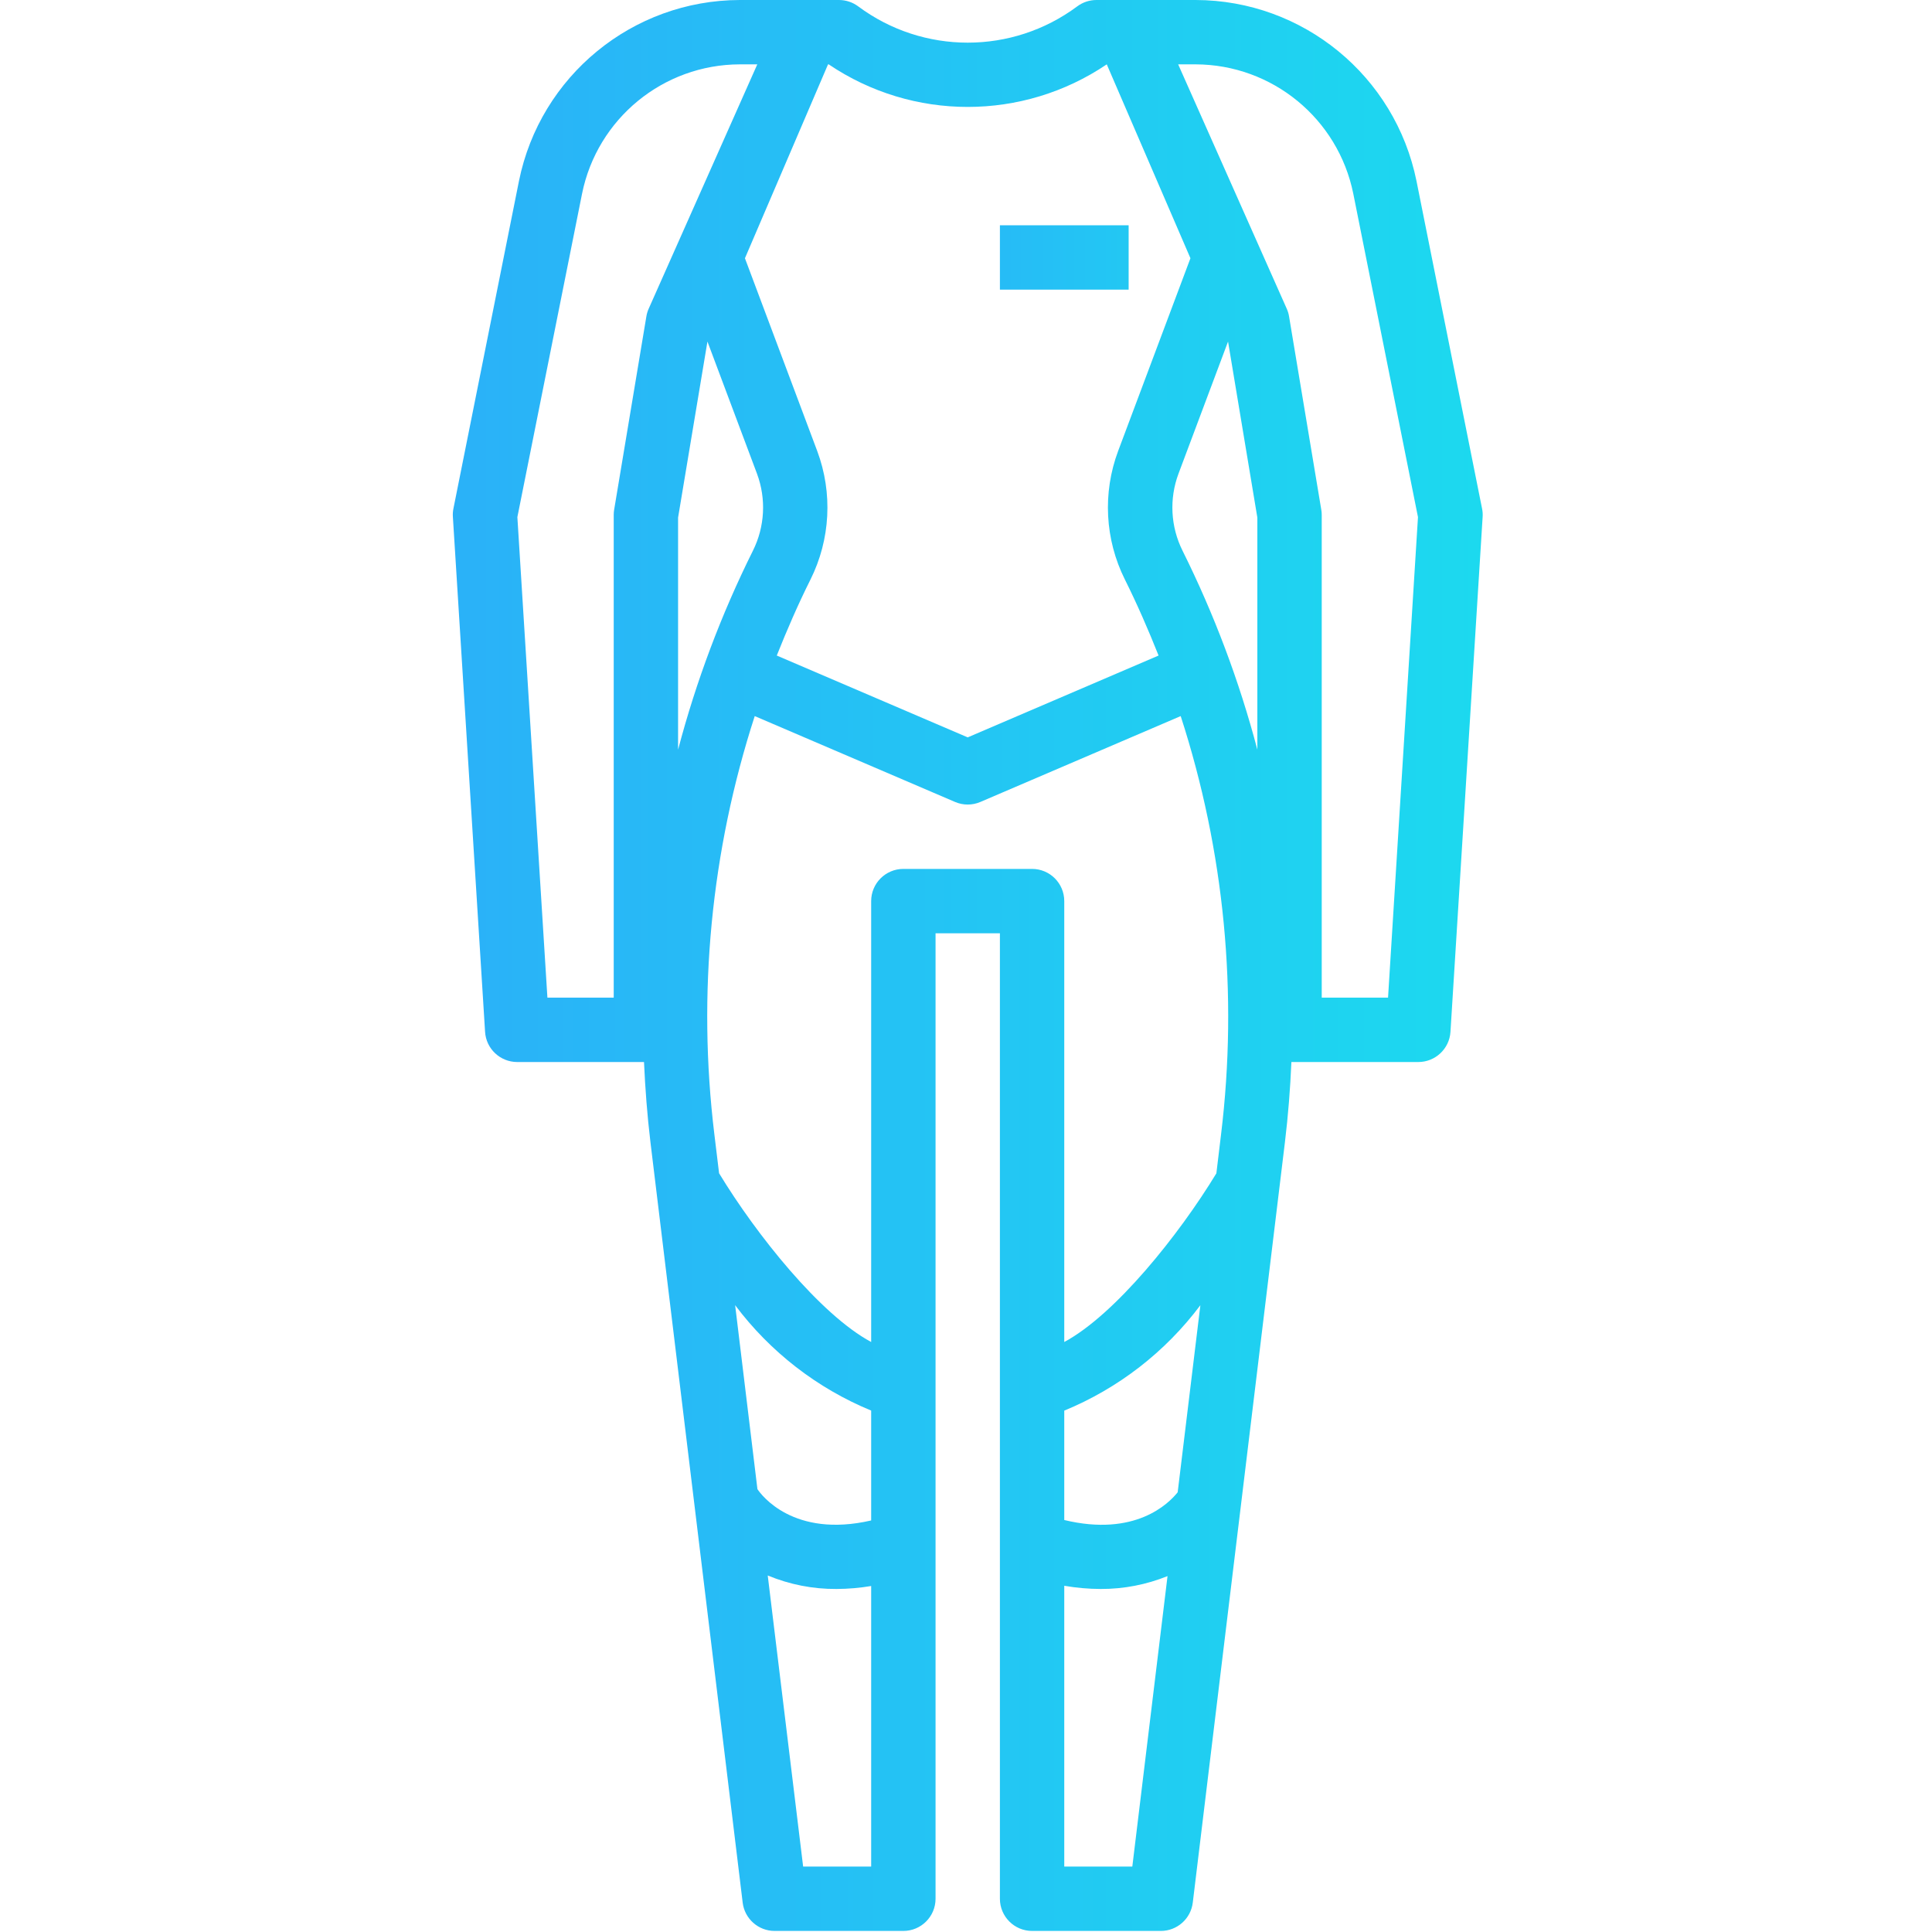 <svg width="71" height="71" viewBox="0 0 71 71" fill="none" xmlns="http://www.w3.org/2000/svg">
<g clip-path="url(#clip0)">
<path d="M37.929 70.961H42.659C43.258 70.961 43.762 70.514 43.834 69.92L47.221 41.97C47.34 40.989 47.416 40.009 47.458 39.029H52.121C52.746 39.03 53.265 38.543 53.304 37.919L54.486 18.996C54.493 18.894 54.486 18.791 54.465 18.691L52.056 6.655C51.274 2.79 47.881 0.008 43.938 0H40.294C40.038 0 39.789 0.083 39.584 0.237C37.197 2.011 33.929 2.011 31.542 0.237C31.337 0.083 31.088 0 30.833 0H27.189C23.245 0.008 19.852 2.79 19.071 6.655L16.664 18.686C16.643 18.787 16.636 18.889 16.643 18.992L17.826 37.915C17.862 38.54 18.38 39.028 19.006 39.029H23.667C23.711 40.009 23.785 40.989 23.903 41.97L27.293 69.92C27.365 70.514 27.869 70.961 28.467 70.961H33.198C33.851 70.961 34.381 70.431 34.381 69.778V34.298H36.746V69.778C36.746 70.431 37.276 70.961 37.929 70.961ZM43.458 20.239C43.018 19.357 42.964 18.331 43.309 17.408L45.13 12.552L46.207 19.021V27.549C45.542 25.025 44.621 22.576 43.458 20.239ZM43.279 54.84C42.946 55.26 41.711 56.487 39.111 55.86V51.84C41.097 51.022 42.825 49.684 44.113 47.966L43.279 54.84ZM41.612 68.596H39.111V58.276C39.554 58.353 40.003 58.393 40.453 58.394C41.293 58.397 42.126 58.236 42.906 57.921L41.612 68.596ZM43.938 2.365C46.754 2.373 49.175 4.36 49.733 7.12L52.11 19.003L51.01 36.663H48.573V18.923C48.573 18.858 48.568 18.793 48.556 18.729L47.373 11.633C47.358 11.534 47.329 11.438 47.288 11.347L43.297 2.365H43.938ZM40.673 2.365L43.748 9.49L41.09 16.576C40.515 18.117 40.605 19.826 41.339 21.297C41.796 22.213 42.201 23.147 42.577 24.091L35.563 27.098L28.546 24.091C28.923 23.145 29.327 22.213 29.785 21.297C30.518 19.826 30.608 18.117 30.033 16.576L27.376 9.49L30.43 2.365H30.454C33.541 4.451 37.586 4.451 40.673 2.365ZM32.015 55.876C29.154 56.535 27.97 54.93 27.835 54.724L27.016 47.965C28.304 49.682 30.031 51.02 32.015 51.838V55.876ZM25.998 12.552L27.819 17.408C28.163 18.332 28.109 19.357 27.669 20.239C26.506 22.576 25.585 25.026 24.919 27.55V19.021L25.998 12.552ZM22.554 18.923V36.663H20.117L19.013 19.003L21.39 7.12C21.948 4.359 24.372 2.371 27.189 2.365H27.83L23.838 11.347C23.797 11.438 23.769 11.534 23.753 11.633L22.57 18.729C22.559 18.793 22.554 18.858 22.554 18.923ZM29.515 68.596L28.214 57.898C29.015 58.231 29.875 58.4 30.742 58.394C31.169 58.392 31.595 58.356 32.015 58.285V68.596H29.515ZM33.198 31.932C32.545 31.932 32.015 32.462 32.015 33.115V49.318C30.143 48.311 27.801 45.382 26.426 43.117L26.253 41.69C25.623 36.519 26.129 31.271 27.736 26.316L35.097 29.471C35.395 29.599 35.731 29.599 36.029 29.471L43.39 26.316C44.997 31.272 45.503 36.519 44.873 41.69L44.701 43.119C43.328 45.379 40.986 48.309 39.111 49.318V33.115C39.111 32.462 38.582 31.932 37.928 31.932H33.198Z" fill="url(#paint0_linear)"/>
<path d="M36.746 8.279H41.477V10.644H36.746V8.279Z" fill="url(#paint1_linear)"/>
</g>
<defs>
<linearGradient id="paint0_linear" x1="71.5" y1="35" x2="-13" y2="35" gradientUnits="userSpaceOnUse">
<stop stop-color="#16EBEB"/>
<stop offset="1" stop-color="#3592FF"/>
</linearGradient>
<linearGradient id="paint1_linear" x1="54" y1="10.5" x2="35" y2="10.5" gradientUnits="userSpaceOnUse">
<stop offset="0.386" stop-color="#1ED5F0"/>
<stop offset="1" stop-color="#28B7F7"/>
</linearGradient>
<clipPath id="clip0">
<rect width="71" height="71" fill="white"/>
</clipPath>
</defs>
</svg>
